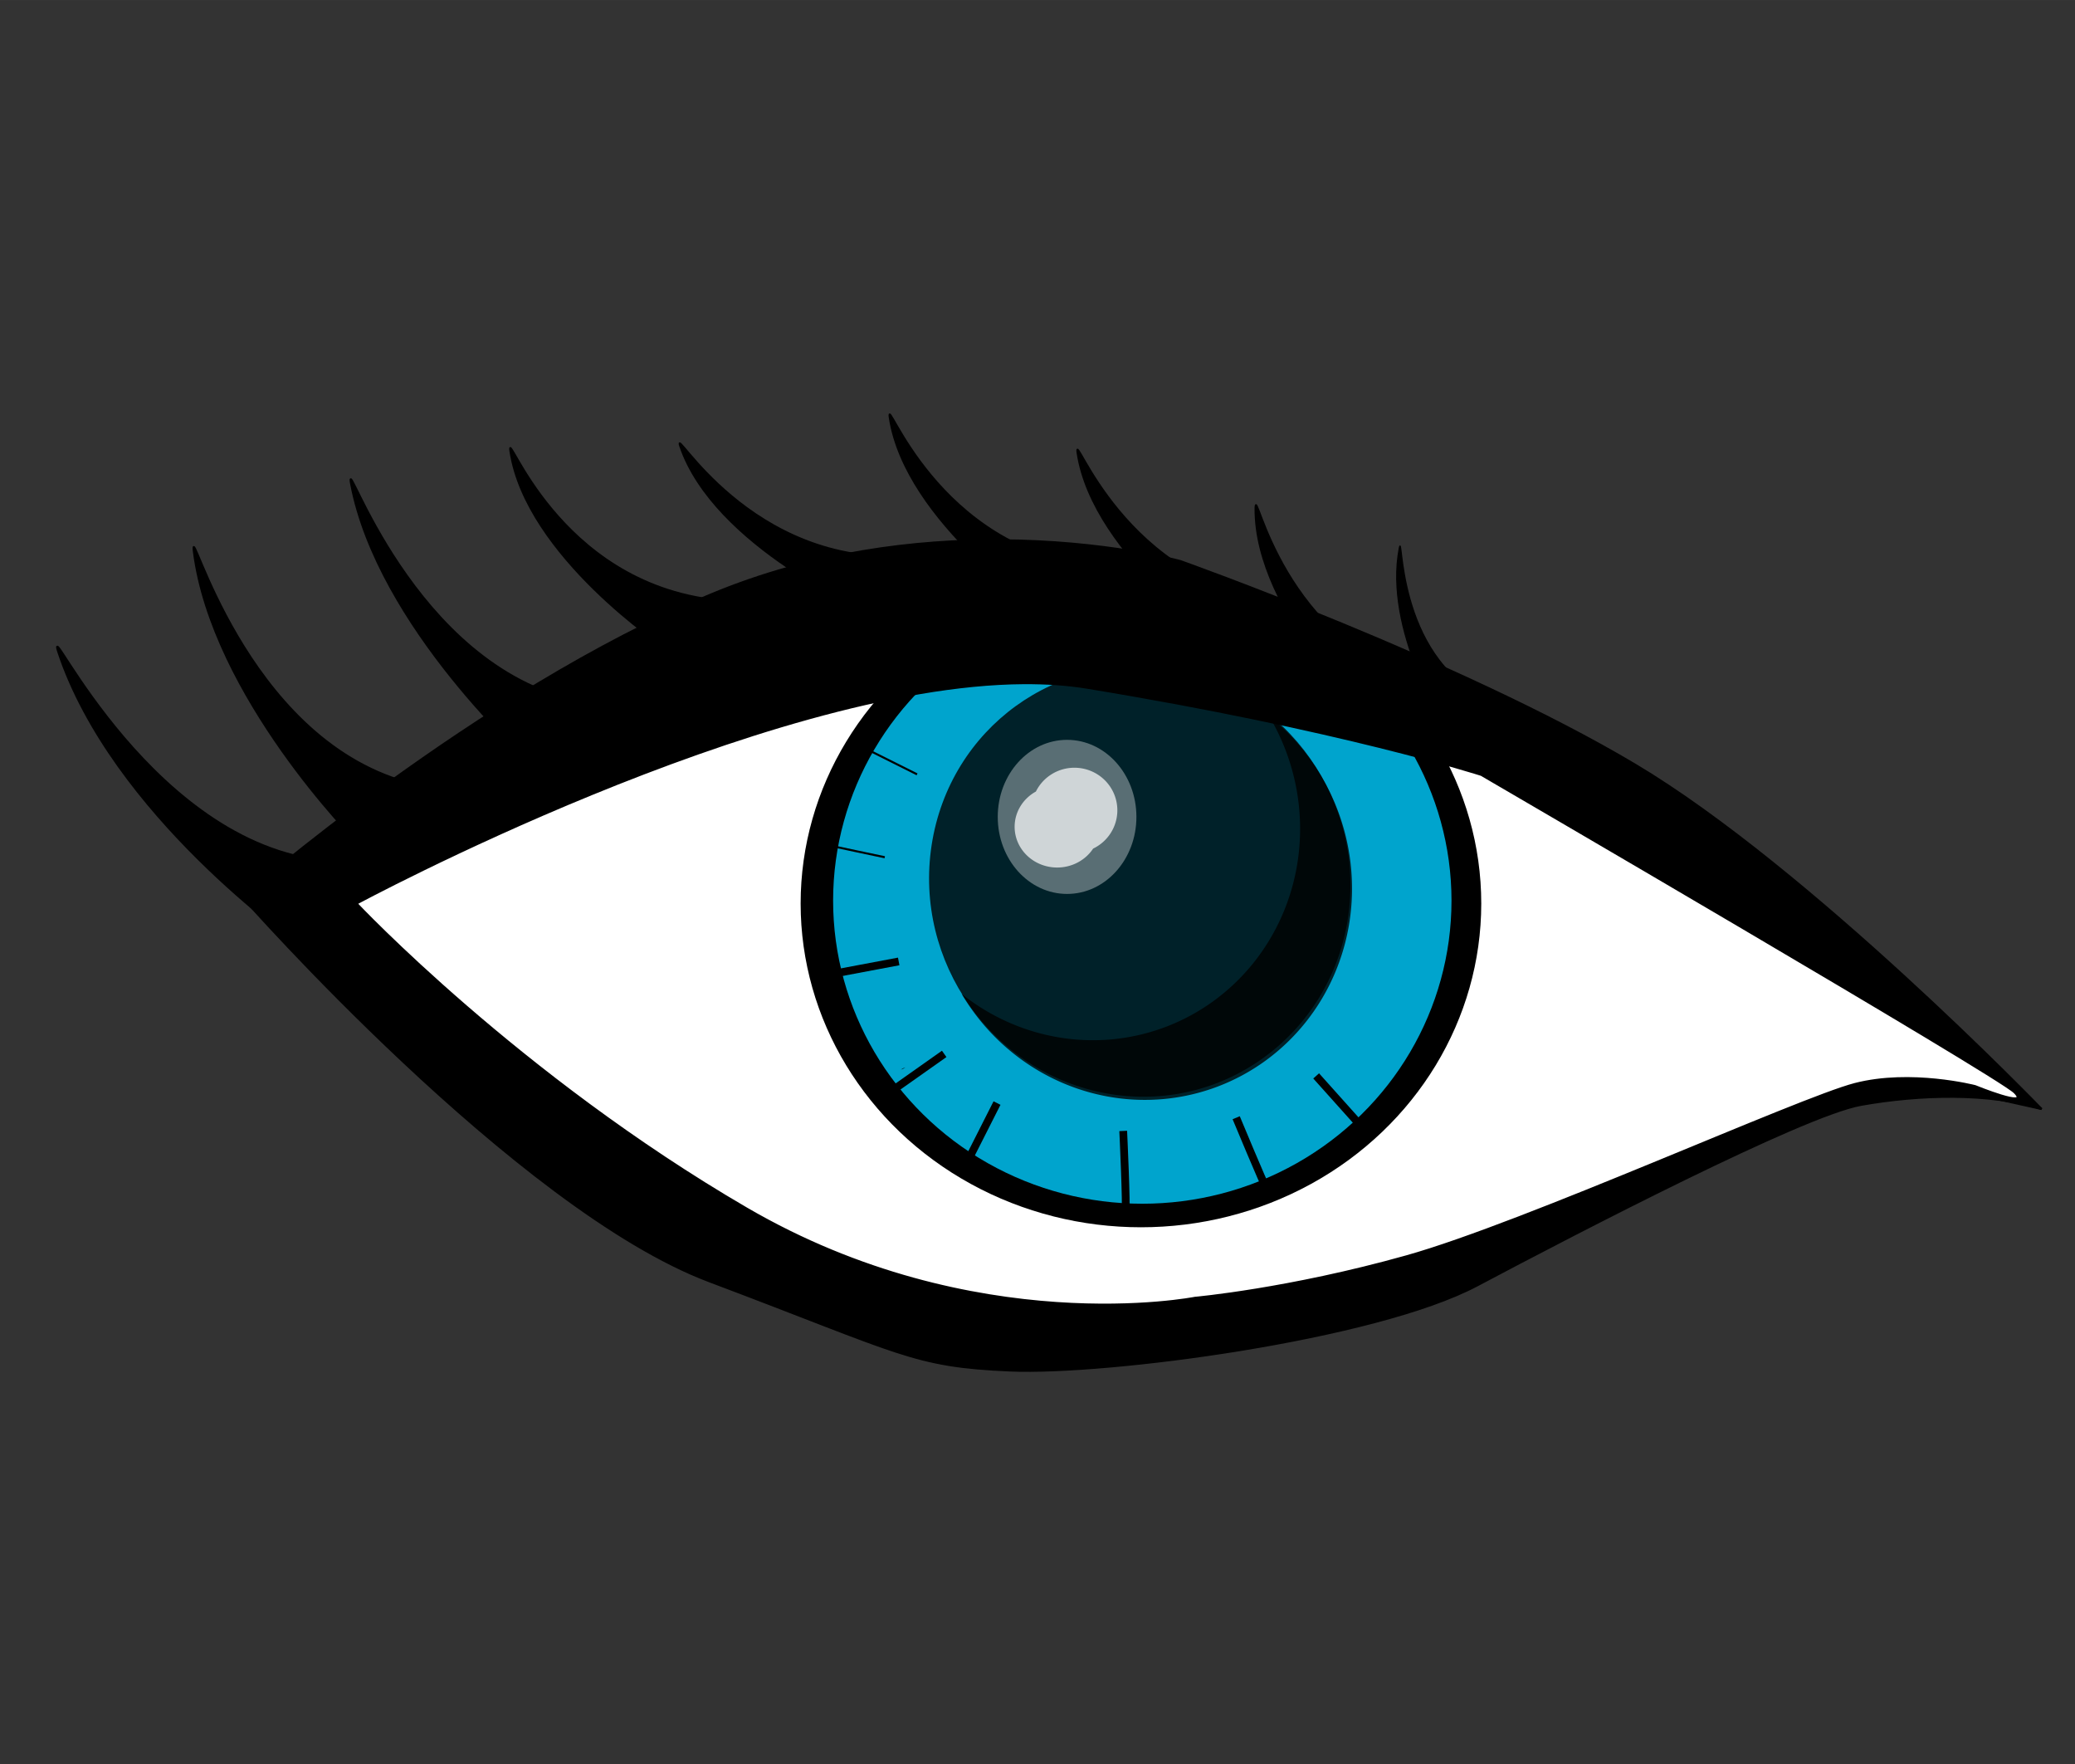 <?xml version="1.0" encoding="UTF-8" standalone="no"?>
<svg
   xmlns:dc="http://purl.org/dc/elements/1.1/"
   xmlns:cc="http://creativecommons.org/ns#"
   xmlns:rdf="http://www.w3.org/1999/02/22-rdf-syntax-ns#"
   xmlns:svg="http://www.w3.org/2000/svg"
   xmlns="http://www.w3.org/2000/svg"
   xmlns:sodipodi="http://sodipodi.sourceforge.net/DTD/sodipodi-0.dtd"
   xmlns:inkscape="http://www.inkscape.org/namespaces/inkscape"
   inkscape:version="1.0 (4035a4fb49, 2020-05-01)"
   sodipodi:docname="eye.svg"
   id="svg8"
   version="1.1"
   viewBox="0 0 52.917 44.979"
   height="170"
   width="200">
  <rect x="0" y="0" width="52.917" height="44.979" fill="#333333" stroke="none"/>
  <defs
     id="defs2">
    <marker
       inkscape:isstock="true"
       style="overflow:visible"
       id="Arrow1Lstart"
       refX="0.0"
       refY="0.0"
       orient="auto"
       inkscape:stockid="Arrow1Lstart">
      <path
         transform="scale(0.8) translate(12.5,0)"
         style="fill-rule:evenodd;stroke:#000000;stroke-width:1pt;stroke-opacity:1;fill:#000000;fill-opacity:1"
         d="M 0.0,0.0 L 5.0,-5.0 L -12.5,0.0 L 5.0,5.0 L 0.0,0.0 z "
         id="path1063" />
    </marker>
  </defs>
  <sodipodi:namedview
     inkscape:window-maximized="1"
     inkscape:window-y="-8"
     inkscape:window-x="-8"
     inkscape:window-height="1377"
     inkscape:window-width="2560"
     units="px"
     showgrid="false"
     inkscape:document-rotation="0"
     inkscape:current-layer="svg8"
     inkscape:document-units="mm"
     inkscape:cy="117.79178"
     inkscape:cx="16.283565"
     inkscape:zoom="3.959798"
     inkscape:pageshadow="2"
     inkscape:pageopacity="0.0"
     borderopacity="1.0"
     bordercolor="#666666"
     pagecolor="#ffffff"
     id="base" />
  <g
     inkscape:label="Layer 1"
     id="layer11"
     inkscape:groupmode="layer" />
  <g
     transform="matrix(0.198,0,0,0.198,13.115,36.321)"
     id="g1550">
    <path
       style="fill:#ffffff;fill-opacity:1;stroke:#000000;stroke-width:0.265px;stroke-linecap:butt;stroke-linejoin:miter;stroke-opacity:1"
       d="m -22.964,-72.458 67.565,-28.084 58.019,3.78 33.262,12.662 43.089,28.537 17.739,14.938 -13.581,-3.031 -12.095,2.457 -72.949,27.214 -41.01,0.756 L 6.993,-33.073 -24.757,-67.469 Z"
       id="path1482" />
    <ellipse
       style="fill:#000000;fill-opacity:1;stroke-width:2.742"
       id="path910"
       cx="80.715"
       cy="-67.085"
       rx="43.832"
       ry="41.694" />
    <ellipse
       ry="39.033"
       rx="39.824"
       cy="-67.456"
       cx="80.89"
       id="path910-2"
       style="fill:#00a5ce;fill-opacity:0.996;stroke-width:2.528" />
    <ellipse
       ry="27.586"
       rx="27.21"
       cy="-82.929"
       cx="68.907"
       id="path910-1"
       style="fill:#000000;fill-opacity:0.799;stroke-width:1.757"
       transform="matrix(0.985,0.175,-0.153,0.988,0,0)" />
    <path
       id="path908"
       style="fill:#000000;fill-opacity:1;stroke:#000000;stroke-width:0.265px;stroke-linecap:butt;stroke-linejoin:miter;stroke-opacity:1"
       d="m 62.501,-113.864 c -10.684,-0.045 -23.897,1.46 -37.11,6.956 -30.201,12.562 -60.403,39.021 -60.403,39.021 0,0 35.28,40.09 60.136,49.445 24.856,9.354 26.192,10.958 38.754,11.493 12.562,0.535 47.04,-4.009 60.136,-10.958 13.096,-6.949 41.962,-21.916 49.445,-23.253 7.484,-1.336 16.571,-1.603 23.252,0.535 0,0 -29.934,-31.003 -52.385,-44.367 -22.451,-13.363 -58.532,-26.192 -58.532,-26.192 0,0 -9.556,-2.622 -23.293,-2.68 z m 3.138,18.401 c 2.857,-0.018 5.58,0.165 8.128,0.582 32.607,5.345 50.781,11.225 50.781,11.225 0,0 66.55,38.754 68.688,40.892 2.138,2.138 -5.078,-0.802 -5.078,-0.802 0,0 -8.285,-2.138 -15.501,-0.267 -7.216,1.871 -42.496,17.907 -57.73,22.183 -15.234,4.276 -27.261,5.345 -27.261,5.345 0,0 -28.331,5.612 -57.73,-11.493 -29.4,-17.105 -50.247,-39.289 -50.247,-39.289 0,0 52.242,-28.165 85.951,-28.378 z" />
    <path
       id="path910-1-4"
       style="fill:#000000;fill-opacity:0.799;stroke-width:1.757"
       d="m 97.244,-91.184 a 27.749,27.043 70.557 0 1 3.639,18.791 27.749,27.043 70.557 0 1 -31.022,22.5 27.749,27.043 70.557 0 1 -12.23,-5.542 27.749,27.043 70.557 0 0 18.919,13.227 27.749,27.043 70.557 0 0 31.022,-22.5 27.749,27.043 70.557 0 0 -10.328,-26.476 z" />
    <ellipse
       style="fill:#ffffff;fill-opacity:0.351;stroke-width:2.646"
       id="path1004"
       cx="71.201"
       cy="-78.241"
       rx="8.93"
       ry="9.922" />
    <path
       id="path1006"
       style="fill:#ffffff;fill-opacity:0.714;stroke-width:2.646"
       d="m 72.126,-84.572 a 5.528,5.481 0 0 0 -4.941,3.066 5.481,5.244 0 0 0 -2.739,4.541 5.481,5.244 0 0 0 5.481,5.245 5.481,5.244 0 0 0 4.63,-2.438 5.528,5.481 0 0 0 3.119,-4.933 5.528,5.481 0 0 0 -5.528,-5.481 5.528,5.481 0 0 0 -0.021,0 z" />
    <path
       style="fill:#000000;fill-opacity:1;stroke:#000000;stroke-width:0.265px;stroke-linecap:butt;stroke-linejoin:miter;stroke-opacity:1"
       d="m -20.318,-75.104 c 0,0 -18.578,-18.658 -20.951,-37.339 -0.618,-4.862 6.315,23.907 27.492,29.775"
       id="path1365"
       sodipodi:nodetypes="csc" />
    <path
       sodipodi:nodetypes="csc"
       id="path1365-0"
       d="m 2.169,-85.18 c 0,0 -19.681,-17.491 -23.188,-35.992 -0.913,-4.815 7.761,23.478 29.256,28.044"
       style="fill:#000000;fill-opacity:1;stroke:#000000;stroke-width:0.265px;stroke-linecap:butt;stroke-linejoin:miter;stroke-opacity:1" />
    <path
       sodipodi:nodetypes="csc"
       id="path1365-5"
       d="m -27.937,-61.957 c 0,0 -23.806,-16.587 -30.777,-37.548 -1.814,-5.456 12.328,25.946 35.75,27.048"
       style="fill:#000000;fill-opacity:1;stroke:#000000;stroke-width:0.298px;stroke-linecap:butt;stroke-linejoin:miter;stroke-opacity:1" />
    <path
       sodipodi:nodetypes="csc"
       id="path1365-8"
       d="m 19.565,-99.913 c 0,0 -18.041,-11.904 -20.078,-25.443 -0.53,-3.524 5.845,17 26.661,19.212"
       style="fill:#000000;fill-opacity:1;stroke:#000000;stroke-width:0.226px;stroke-linecap:butt;stroke-linejoin:miter;stroke-opacity:1" />
    <path
       style="fill:#000000;fill-opacity:1;stroke:#000000;stroke-width:0.226px;stroke-linecap:butt;stroke-linejoin:miter;stroke-opacity:1"
       d="m 45.687,-104.537 c 0,0 -19.883,-8.475 -24.316,-21.429 -1.154,-3.372 8.799,15.675 29.675,14.118"
       id="path1365-8-2"
       sodipodi:nodetypes="csc" />
    <path
       style="fill:#000000;fill-opacity:1;stroke:#000000;stroke-width:0.226px;stroke-linecap:butt;stroke-linejoin:miter;stroke-opacity:1"
       d="m 68.424,-104.239 c 0,0 -18.041,-11.904 -20.078,-25.443 -0.53,-3.524 5.845,17 26.661,19.212"
       id="path1365-8-6"
       sodipodi:nodetypes="csc" />
    <path
       style="fill:#000000;fill-opacity:1;stroke:#000000;stroke-width:0.226px;stroke-linecap:butt;stroke-linejoin:miter;stroke-opacity:1"
       d="m 92.614,-99.703 c 0,0 -18.041,-11.904 -20.078,-25.443 -0.53,-3.524 5.845,17 26.661,19.212"
       id="path1365-8-5"
       sodipodi:nodetypes="csc" />
    <path
       style="fill:#000000;fill-opacity:1;stroke:#000000;stroke-width:0.226px;stroke-linecap:butt;stroke-linejoin:miter;stroke-opacity:1"
       d="m 111.281,-89.72 c 0,0 -15.941,-14.597 -15.82,-28.288 0.031,-3.563 3.094,17.708 23.303,23.171"
       id="path1365-8-66"
       sodipodi:nodetypes="csc" />
    <path
       style="fill:#000000;fill-opacity:1;stroke:#000000;stroke-width:0.157px;stroke-linecap:butt;stroke-linejoin:miter;stroke-opacity:1"
       d="m 119.822,-90.074 c 0,0 -7.832,-12.257 -5.834,-22.743 0.52,-2.729 -0.569,13.781 11.191,19.322"
       id="path1365-8-8"
       sodipodi:nodetypes="csc" />
    <path
       style="fill:#000000;fill-opacity:1;stroke-width:0.312;stroke-linecap:round;stroke-linejoin:round;stroke-miterlimit:4;stroke-dasharray:none"
       id="path1433"
       d="m 50.116,-45.819 c 0.084,-0.058 0.173,-0.108 0.256,-0.168 0,0 -0.328,0.129 -0.328,0.129 v 0 c -0.085,0.058 -0.173,0.11 -0.257,0.168 0,0 0.329,-0.129 0.329,-0.129 z" />
    <path
       style="fill:none;stroke:#000000;stroke-width:1;stroke-linecap:butt;stroke-linejoin:miter;stroke-miterlimit:4;stroke-dasharray:none;stroke-opacity:1"
       d="m 48.948,-43.184 6.426,-4.536"
       id="path1437" />
    <path
       style="fill:none;stroke:#000000;stroke-width:1;stroke-linecap:butt;stroke-linejoin:miter;stroke-miterlimit:4;stroke-dasharray:none;stroke-opacity:1"
       d="m 41.483,-58.114 8.032,-1.512"
       id="path1439" />
    <path
       style="fill:none;stroke:#000000;stroke-width:0.265px;stroke-linecap:butt;stroke-linejoin:miter;stroke-opacity:1"
       d="m 40.16,-74.65 c 0.378,0.095 7.56,1.606 7.56,1.606"
       id="path1441" />
    <path
       style="fill:none;stroke:#000000;stroke-width:0.265px;stroke-linecap:butt;stroke-linejoin:miter;stroke-opacity:1"
       d="m 45.641,-86.84 6.237,3.118"
       id="path1443" />
    <path
       style="fill:none;stroke:#000000;stroke-width:1;stroke-linecap:butt;stroke-linejoin:miter;stroke-miterlimit:4;stroke-dasharray:none;stroke-opacity:1"
       d="m 58.208,-33.545 3.969,-7.843"
       id="path1445" />
    <path
       style="fill:none;stroke:#000000;stroke-width:1;stroke-linecap:butt;stroke-linejoin:miter;stroke-miterlimit:4;stroke-dasharray:none;stroke-opacity:1"
       d="m 78.714,-27.403 c 0.189,-0.378 -0.283,-10.394 -0.283,-10.394"
       id="path1447" />
    <path
       style="fill:none;stroke:#000000;stroke-width:1;stroke-linecap:butt;stroke-linejoin:miter;stroke-miterlimit:4;stroke-dasharray:none;stroke-opacity:1"
       d="m 96.951,-30.238 c -0.472,-0.85 -3.969,-9.26 -3.969,-9.26"
       id="path1449" />
    <path
       style="fill:none;stroke:#000000;stroke-width:1;stroke-linecap:butt;stroke-linejoin:miter;stroke-miterlimit:4;stroke-dasharray:none;stroke-opacity:1"
       d="m 108.952,-38.554 -5.67,-6.331"
       id="path1451" />
  </g>
</svg>
